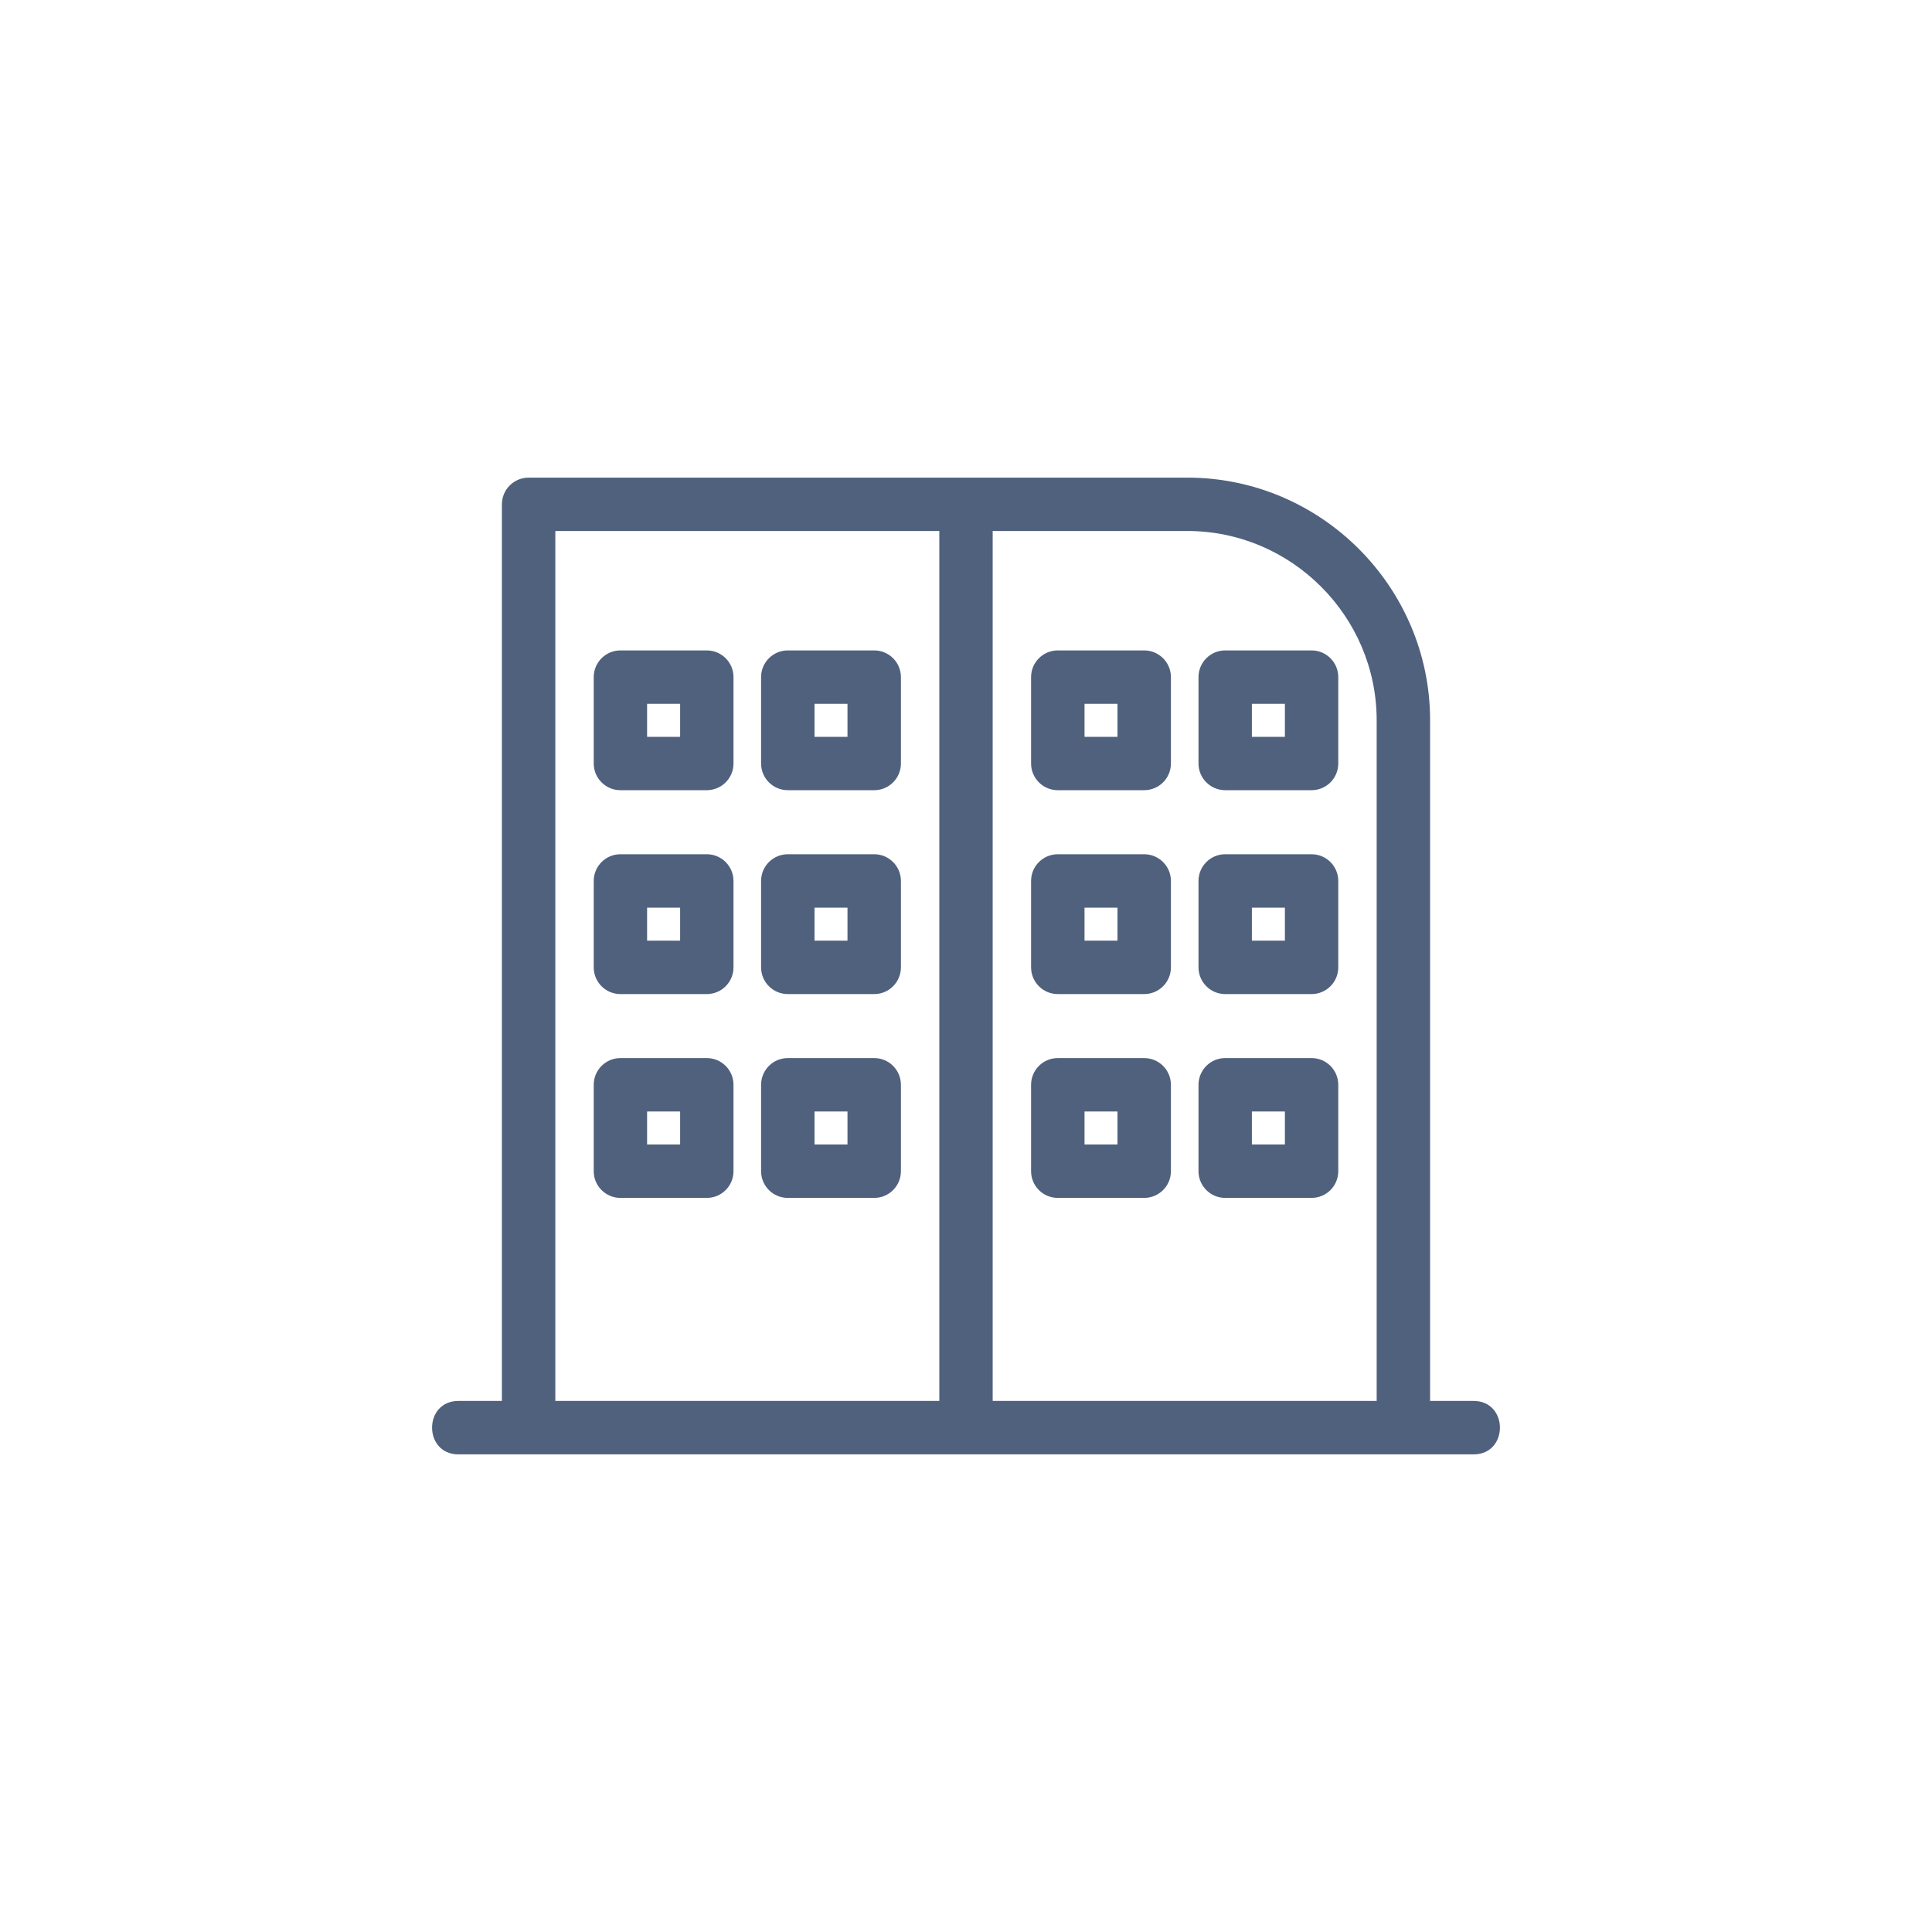 <svg width="32" height="32" viewBox="0 0 32 32" fill="none" xmlns="http://www.w3.org/2000/svg">
<path d="M8.756 7.911H19.667C21.879 7.911 23.687 9.719 23.687 11.931V23.204H24.407C24.989 23.204 24.989 24.089 24.407 24.089C18.802 24.089 13.198 24.089 7.593 24.089C7.011 24.089 7.011 23.204 7.593 23.204H8.313V8.353C8.313 8.109 8.511 7.911 8.756 7.911ZM17.52 17.525H18.951C19.196 17.525 19.394 17.723 19.394 17.968V19.399C19.394 19.643 19.196 19.841 18.951 19.841H17.52C17.276 19.841 17.078 19.643 17.078 19.399V17.968C17.078 17.723 17.276 17.525 17.52 17.525ZM18.509 18.41H17.963V18.956H18.509V18.41ZM20.293 17.525H21.724C21.968 17.525 22.166 17.723 22.166 17.968V19.399C22.166 19.643 21.968 19.841 21.724 19.841H20.293C20.049 19.841 19.851 19.643 19.851 19.399V17.968C19.851 17.723 20.049 17.525 20.293 17.525ZM21.282 18.41H20.735V18.956H21.282V18.41ZM17.52 14.149H18.951C19.196 14.149 19.394 14.347 19.394 14.591V16.022C19.394 16.267 19.196 16.465 18.951 16.465H17.52C17.276 16.465 17.078 16.267 17.078 16.022V14.591C17.078 14.347 17.276 14.149 17.52 14.149ZM18.509 15.034H17.963V15.58H18.509V15.034ZM20.293 14.149H21.724C21.968 14.149 22.166 14.347 22.166 14.591V16.022C22.166 16.267 21.968 16.465 21.724 16.465H20.293C20.049 16.465 19.851 16.267 19.851 16.022V14.591C19.851 14.347 20.049 14.149 20.293 14.149ZM21.282 15.034H20.735V15.58H21.282V15.034ZM17.52 10.773H18.951C19.196 10.773 19.394 10.971 19.394 11.215V12.646C19.394 12.89 19.196 13.088 18.951 13.088H17.52C17.276 13.088 17.078 12.89 17.078 12.646V11.215C17.078 10.971 17.276 10.773 17.52 10.773ZM18.509 11.657H17.963V12.204H18.509V11.657ZM20.293 10.773H21.724C21.968 10.773 22.166 10.971 22.166 11.215V12.646C22.166 12.89 21.968 13.088 21.724 13.088H20.293C20.049 13.088 19.851 12.89 19.851 12.646V11.215C19.851 10.971 20.049 10.773 20.293 10.773ZM21.282 11.657H20.735V12.204H21.282V11.657ZM10.276 17.525H11.707C11.951 17.525 12.149 17.723 12.149 17.968V19.399C12.149 19.643 11.951 19.841 11.707 19.841H10.276C10.032 19.841 9.834 19.643 9.834 19.399V17.968C9.834 17.723 10.032 17.525 10.276 17.525ZM11.265 18.41H10.718V18.956H11.265V18.41ZM13.049 17.525H14.48C14.724 17.525 14.922 17.723 14.922 17.968V19.399C14.922 19.643 14.724 19.841 14.48 19.841H13.049C12.804 19.841 12.606 19.643 12.606 19.399V17.968C12.606 17.723 12.804 17.525 13.049 17.525ZM14.037 18.41H13.491V18.956H14.037V18.41ZM10.276 14.149H11.707C11.951 14.149 12.149 14.347 12.149 14.591V16.022C12.149 16.267 11.951 16.465 11.707 16.465H10.276C10.032 16.465 9.834 16.267 9.834 16.022V14.591C9.834 14.347 10.032 14.149 10.276 14.149ZM11.265 15.034H10.718V15.58H11.265V15.034ZM13.049 14.149H14.48C14.724 14.149 14.922 14.347 14.922 14.591V16.022C14.922 16.267 14.724 16.465 14.48 16.465H13.049C12.804 16.465 12.606 16.267 12.606 16.022V14.591C12.606 14.347 12.804 14.149 13.049 14.149ZM14.037 15.034H13.491V15.58H14.037V15.034ZM10.276 10.773H11.707C11.951 10.773 12.149 10.971 12.149 11.215V12.646C12.149 12.89 11.951 13.088 11.707 13.088H10.276C10.032 13.088 9.834 12.89 9.834 12.646V11.215C9.834 10.971 10.032 10.773 10.276 10.773ZM11.265 11.657H10.718V12.204H11.265V11.657ZM13.049 10.773H14.48C14.724 10.773 14.922 10.971 14.922 11.215V12.646C14.922 12.89 14.724 13.088 14.48 13.088H13.049C12.804 13.088 12.606 12.89 12.606 12.646V11.215C12.606 10.971 12.804 10.773 13.049 10.773ZM14.037 11.657H13.491V12.204H14.037V11.657ZM16.442 8.795V23.204H22.802V11.931C22.802 10.207 21.39 8.795 19.667 8.795H16.442ZM15.558 8.795H9.198V23.204H15.558V8.795Z" fill="#061F48" fill-opacity="0.7"/>
</svg>
